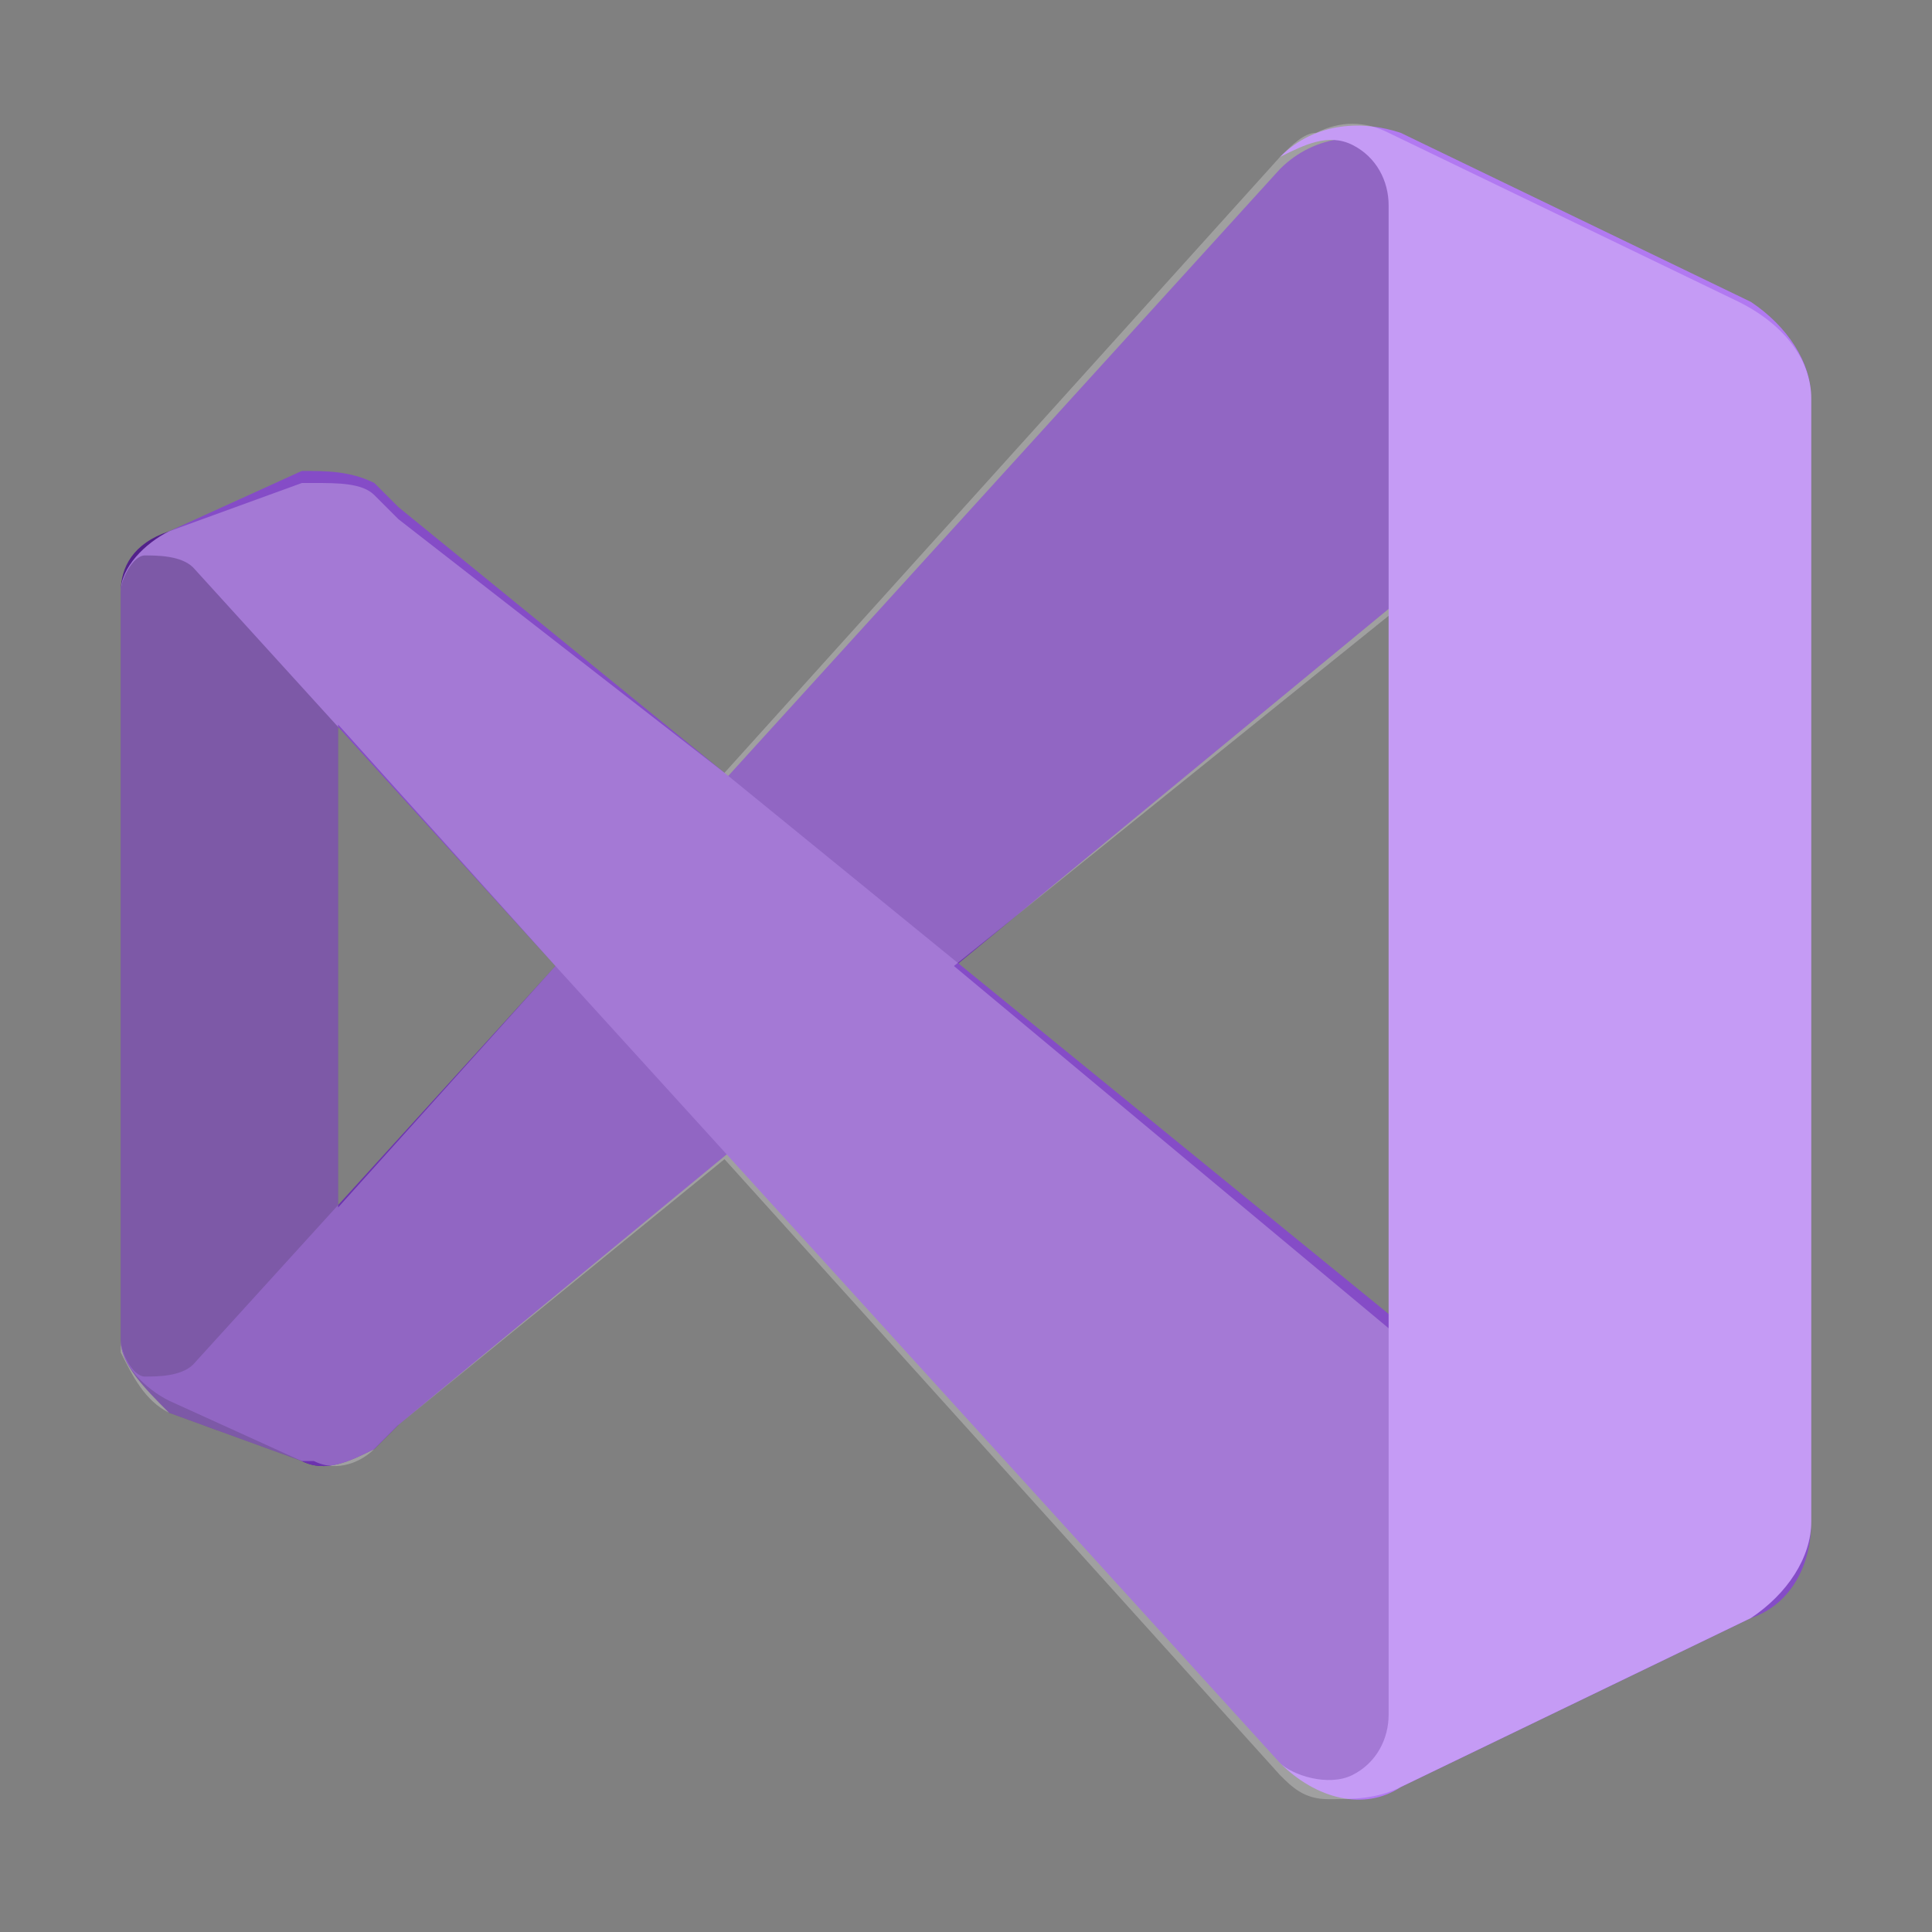 <?xml version="1.0" encoding="utf-8"?>
<!-- Generator: Adobe Illustrator 27.2.0, SVG Export Plug-In . SVG Version: 6.00 Build 0)  -->
<svg version="1.0" id="Layer_1" xmlns="http://www.w3.org/2000/svg" xmlns:xlink="http://www.w3.org/1999/xlink" x="0px" y="0px"
	 width="16px" height="16px" viewBox="0 0 16 16" enable-background="new 0 0 16 16" xml:space="preserve">
<rect x="0" y="0" width="16" height="16" fill="#808080" stroke="none"/>
<path fill="#52218A" d="M3.1,12c-0.2,0.1-0.4,0.2-0.6,0.1l-1.1-0.4C1.2,11.5,1,11.3,1,11.1V4.9c0-0.2,0.1-0.4,0.4-0.5l1.1-0.4
	c0.2-0.1,0.4,0,0.6,0.1l0.2,0.2C3.2,4.2,3.1,4.2,3,4.2C2.8,4.3,2.8,4.4,2.8,4.5v7c0,0.1,0.1,0.2,0.2,0.3c0.1,0.1,0.2,0,0.3,0L3.1,12
	z"/>
<path fill="#6C33AF" d="M1.4,11.6C1.2,11.5,1,11.3,1,11.1v0c0,0.1,0.1,0.3,0.2,0.3c0.1,0,0.3,0,0.4-0.1l9-9.9c0.3-0.3,0.7-0.3,1-0.2
	l2.9,1.4C14.8,2.7,15,3,15,3.3v0c0-0.2-0.1-0.4-0.3-0.5c-0.2-0.1-0.4-0.1-0.6,0.1L3.3,11.8L3.1,12c-0.2,0.1-0.4,0.2-0.6,0.1
	L1.4,11.6z"/>
<path fill="#854CC7" d="M1.4,4.4C1.2,4.5,1,4.7,1,4.9v0c0-0.1,0.1-0.3,0.2-0.3c0.1,0,0.3,0,0.4,0.1l9,9.9c0.3,0.3,0.7,0.3,1,0.2
	l2.9-1.4c0.3-0.1,0.5-0.4,0.5-0.8v0c0,0.2-0.1,0.4-0.3,0.5c-0.2,0.1-0.4,0.1-0.6-0.1L3.3,4.2L3.1,4C2.9,3.9,2.7,3.9,2.5,3.9L1.4,4.4
	z"/>
<path fill="#B179F1" d="M11.6,14.8c-0.3,0.2-0.7,0.1-1-0.2c0.1,0.1,0.4,0.2,0.6,0.1c0.2-0.1,0.3-0.3,0.3-0.5V1.7
	c0-0.2-0.1-0.4-0.3-0.5c-0.2-0.1-0.4,0-0.6,0.1c0.3-0.3,0.7-0.3,1-0.2l2.9,1.4C14.8,2.7,15,3,15,3.3v9.3c0,0.3-0.2,0.6-0.5,0.8
	L11.6,14.8z"/>
<linearGradient id="SVGID_1_" gradientUnits="userSpaceOnUse" x1="8" y1="-3.165" x2="8" y2="-3546.885" gradientTransform="matrix(1 0 0 -1 0 -2)">
	<stop  offset="0" style="stop-color:#FFFFFF"/>
	<stop  offset="1" style="stop-color:#FFFFFF;stop-opacity:0"/>
</linearGradient>
<path fill-rule="evenodd" clip-rule="evenodd" fill="url(#SVGID_1_)" fill-opacity="0.25" d="M11.6,14.8c-0.2,0.1-0.4,0.1-0.6,0.1
	c-0.2,0-0.3-0.1-0.4-0.2L6,9.6l-2.7,2.2L3.1,12c-0.1,0.1-0.3,0.2-0.5,0.1c0,0-0.1,0-0.1,0l-1.1-0.4c-0.2-0.1-0.3-0.3-0.4-0.5v0V4.9
	v0c0-0.2,0.2-0.4,0.4-0.5l1.1-0.4c0,0,0.1,0,0.1,0c0.2,0,0.4,0,0.5,0.1l0.2,0.2L6,6.4l4.6-5.1c0.1-0.1,0.2-0.2,0.3-0.2
	c0.2-0.1,0.4-0.1,0.6,0l2.9,1.4C14.8,2.7,15,3,15,3.3v9.3c0,0.3-0.2,0.6-0.5,0.8L11.6,14.8z M7.9,8l3.6-2.9v5.9L7.9,8z M4.6,8L2.8,6
	v4L4.6,8z"/>
</svg>
